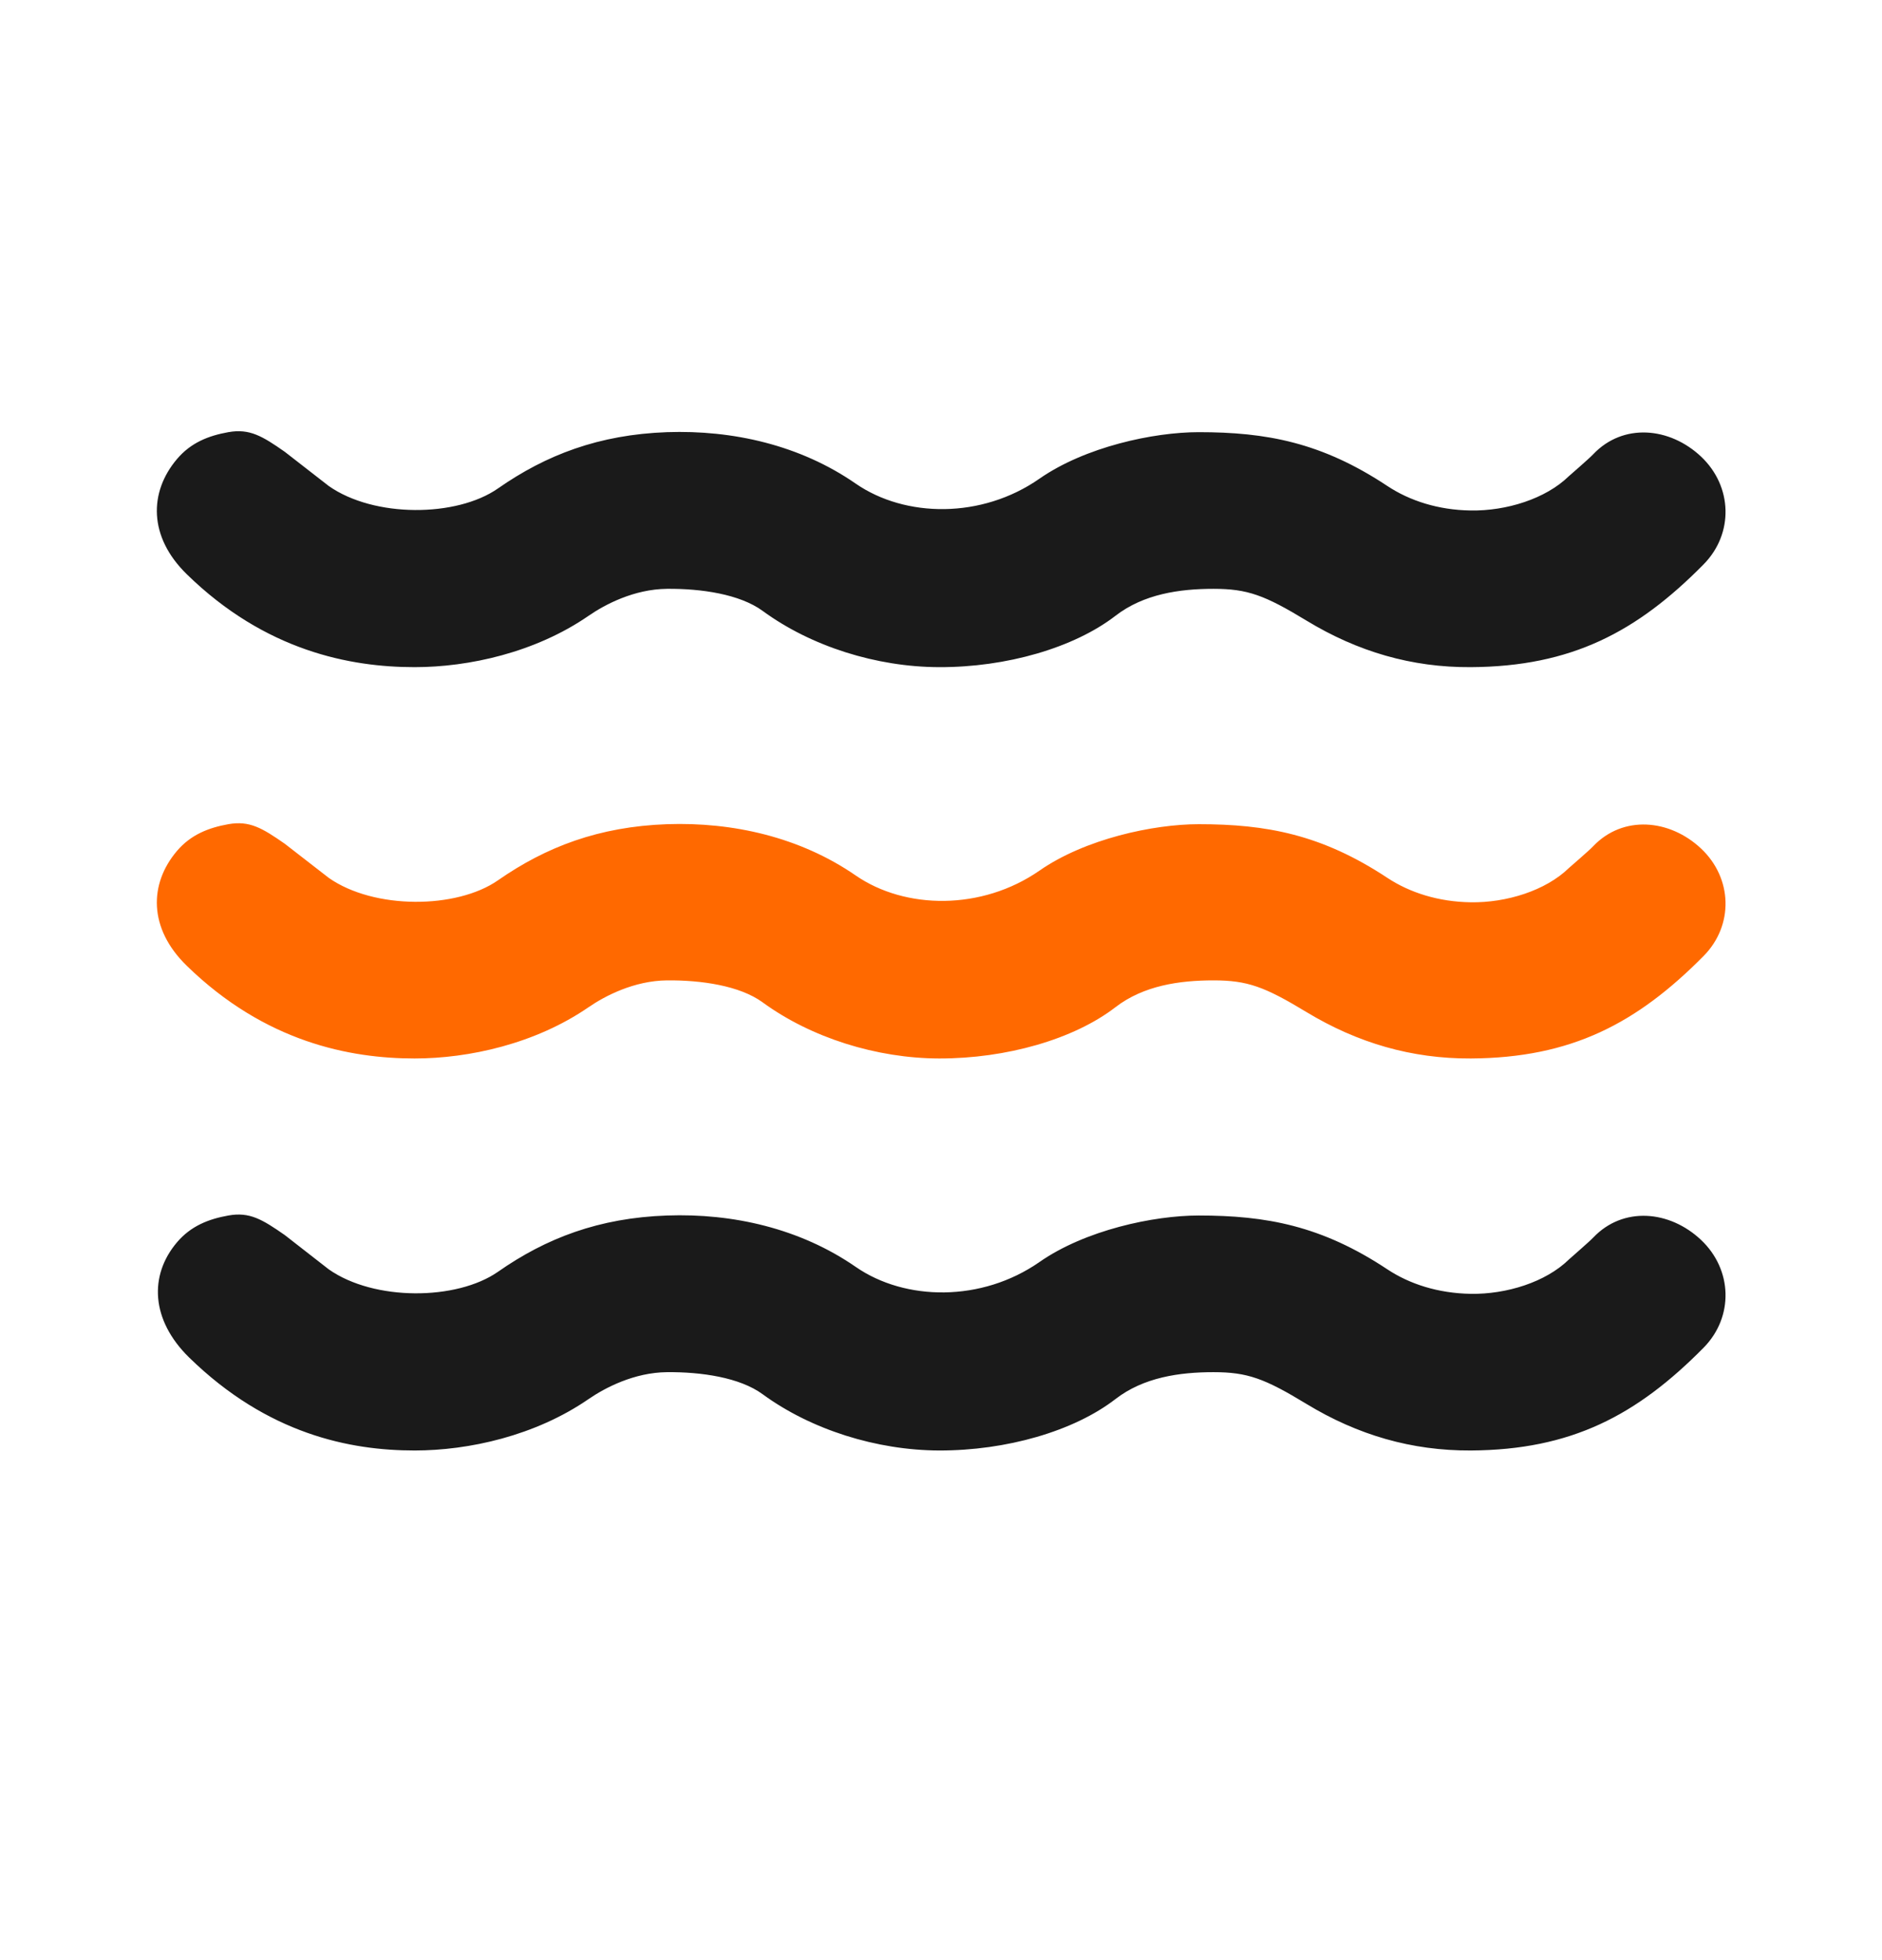 <svg width="24" height="25" viewBox="0 0 24 25" fill="none" xmlns="http://www.w3.org/2000/svg">
<path d="M2.912 5.512C2.66 5.557 2.434 5.645 2.256 5.856C1.9 6.277 1.892 6.845 2.381 7.323C3.382 8.302 4.465 8.509 5.287 8.509C5.978 8.509 6.826 8.323 7.506 7.854C7.714 7.71 8.086 7.514 8.506 7.51C8.941 7.506 9.433 7.578 9.725 7.791C10.344 8.245 11.179 8.507 11.975 8.509C12.835 8.512 13.696 8.262 14.225 7.854C14.583 7.577 15.04 7.51 15.475 7.51C15.909 7.51 16.127 7.591 16.662 7.916C17.312 8.311 18.002 8.514 18.756 8.509C20.039 8.502 20.874 8.061 21.725 7.198C22.112 6.805 22.094 6.203 21.693 5.824C21.292 5.446 20.698 5.393 20.318 5.793C20.266 5.849 20.023 6.058 20.006 6.074C19.71 6.363 19.209 6.518 18.756 6.511C18.341 6.505 17.977 6.387 17.693 6.199C16.854 5.642 16.148 5.512 15.287 5.512C14.708 5.512 13.838 5.7 13.256 6.105C12.52 6.619 11.544 6.605 10.912 6.168C10.202 5.676 9.344 5.483 8.506 5.512C7.638 5.543 6.963 5.802 6.35 6.23C5.823 6.598 4.771 6.605 4.193 6.199L3.631 5.762C3.345 5.562 3.183 5.464 2.912 5.512ZM2.912 15.503C2.66 15.548 2.434 15.636 2.256 15.846C1.9 16.267 1.923 16.835 2.412 17.314C3.414 18.293 4.465 18.5 5.287 18.5C5.978 18.5 6.826 18.313 7.506 17.844C7.714 17.701 8.086 17.505 8.506 17.501C8.941 17.497 9.433 17.568 9.725 17.782C10.344 18.235 11.179 18.497 11.975 18.5C12.835 18.502 13.696 18.253 14.225 17.844C14.583 17.567 15.04 17.501 15.475 17.501C15.909 17.501 16.127 17.582 16.662 17.907C17.312 18.302 18.002 18.504 18.756 18.5C20.039 18.493 20.874 18.051 21.725 17.189C22.112 16.796 22.094 16.194 21.693 15.815C21.292 15.436 20.698 15.384 20.318 15.784C20.266 15.839 20.023 16.048 20.006 16.065C19.71 16.354 19.209 16.509 18.756 16.502C18.341 16.495 17.977 16.378 17.693 16.19C16.854 15.633 16.148 15.503 15.287 15.503C14.708 15.503 13.838 15.69 13.256 16.096C12.52 16.609 11.544 16.596 10.912 16.158C10.202 15.667 9.344 15.473 8.506 15.503C7.638 15.533 6.963 15.792 6.35 16.221C5.823 16.588 4.771 16.596 4.193 16.19L3.631 15.752C3.345 15.553 3.183 15.454 2.912 15.503Z" fill="#1A1A1A"/>
<path d="M2.912 10.512C2.66 10.557 2.434 10.645 2.256 10.854C1.9 11.274 1.892 11.841 2.381 12.317C3.382 13.293 4.465 13.5 5.287 13.5C5.978 13.5 6.826 13.314 7.506 12.846C7.714 12.703 8.086 12.508 8.506 12.504C8.941 12.5 9.433 12.571 9.725 12.784C10.344 13.236 11.179 13.498 11.975 13.5C12.835 13.502 13.696 13.254 14.225 12.846C14.583 12.57 15.04 12.504 15.475 12.504C15.909 12.504 16.127 12.585 16.662 12.909C17.312 13.302 18.002 13.504 18.756 13.5C20.039 13.493 20.874 13.053 21.725 12.193C22.112 11.801 22.094 11.201 21.693 10.823C21.292 10.446 20.698 10.394 20.318 10.792C20.266 10.848 20.023 11.056 20.006 11.072C19.71 11.36 19.209 11.515 18.756 11.508C18.341 11.502 17.977 11.384 17.693 11.197C16.854 10.642 16.148 10.512 15.287 10.512C14.708 10.512 13.838 10.699 13.256 11.104C12.52 11.615 11.544 11.602 10.912 11.166C10.202 10.676 9.344 10.483 8.506 10.512C7.638 10.543 6.963 10.801 6.35 11.228C5.823 11.595 4.771 11.602 4.193 11.197L3.631 10.761C3.345 10.562 3.183 10.464 2.912 10.512Z" fill="#FF6900"/>
</svg>
